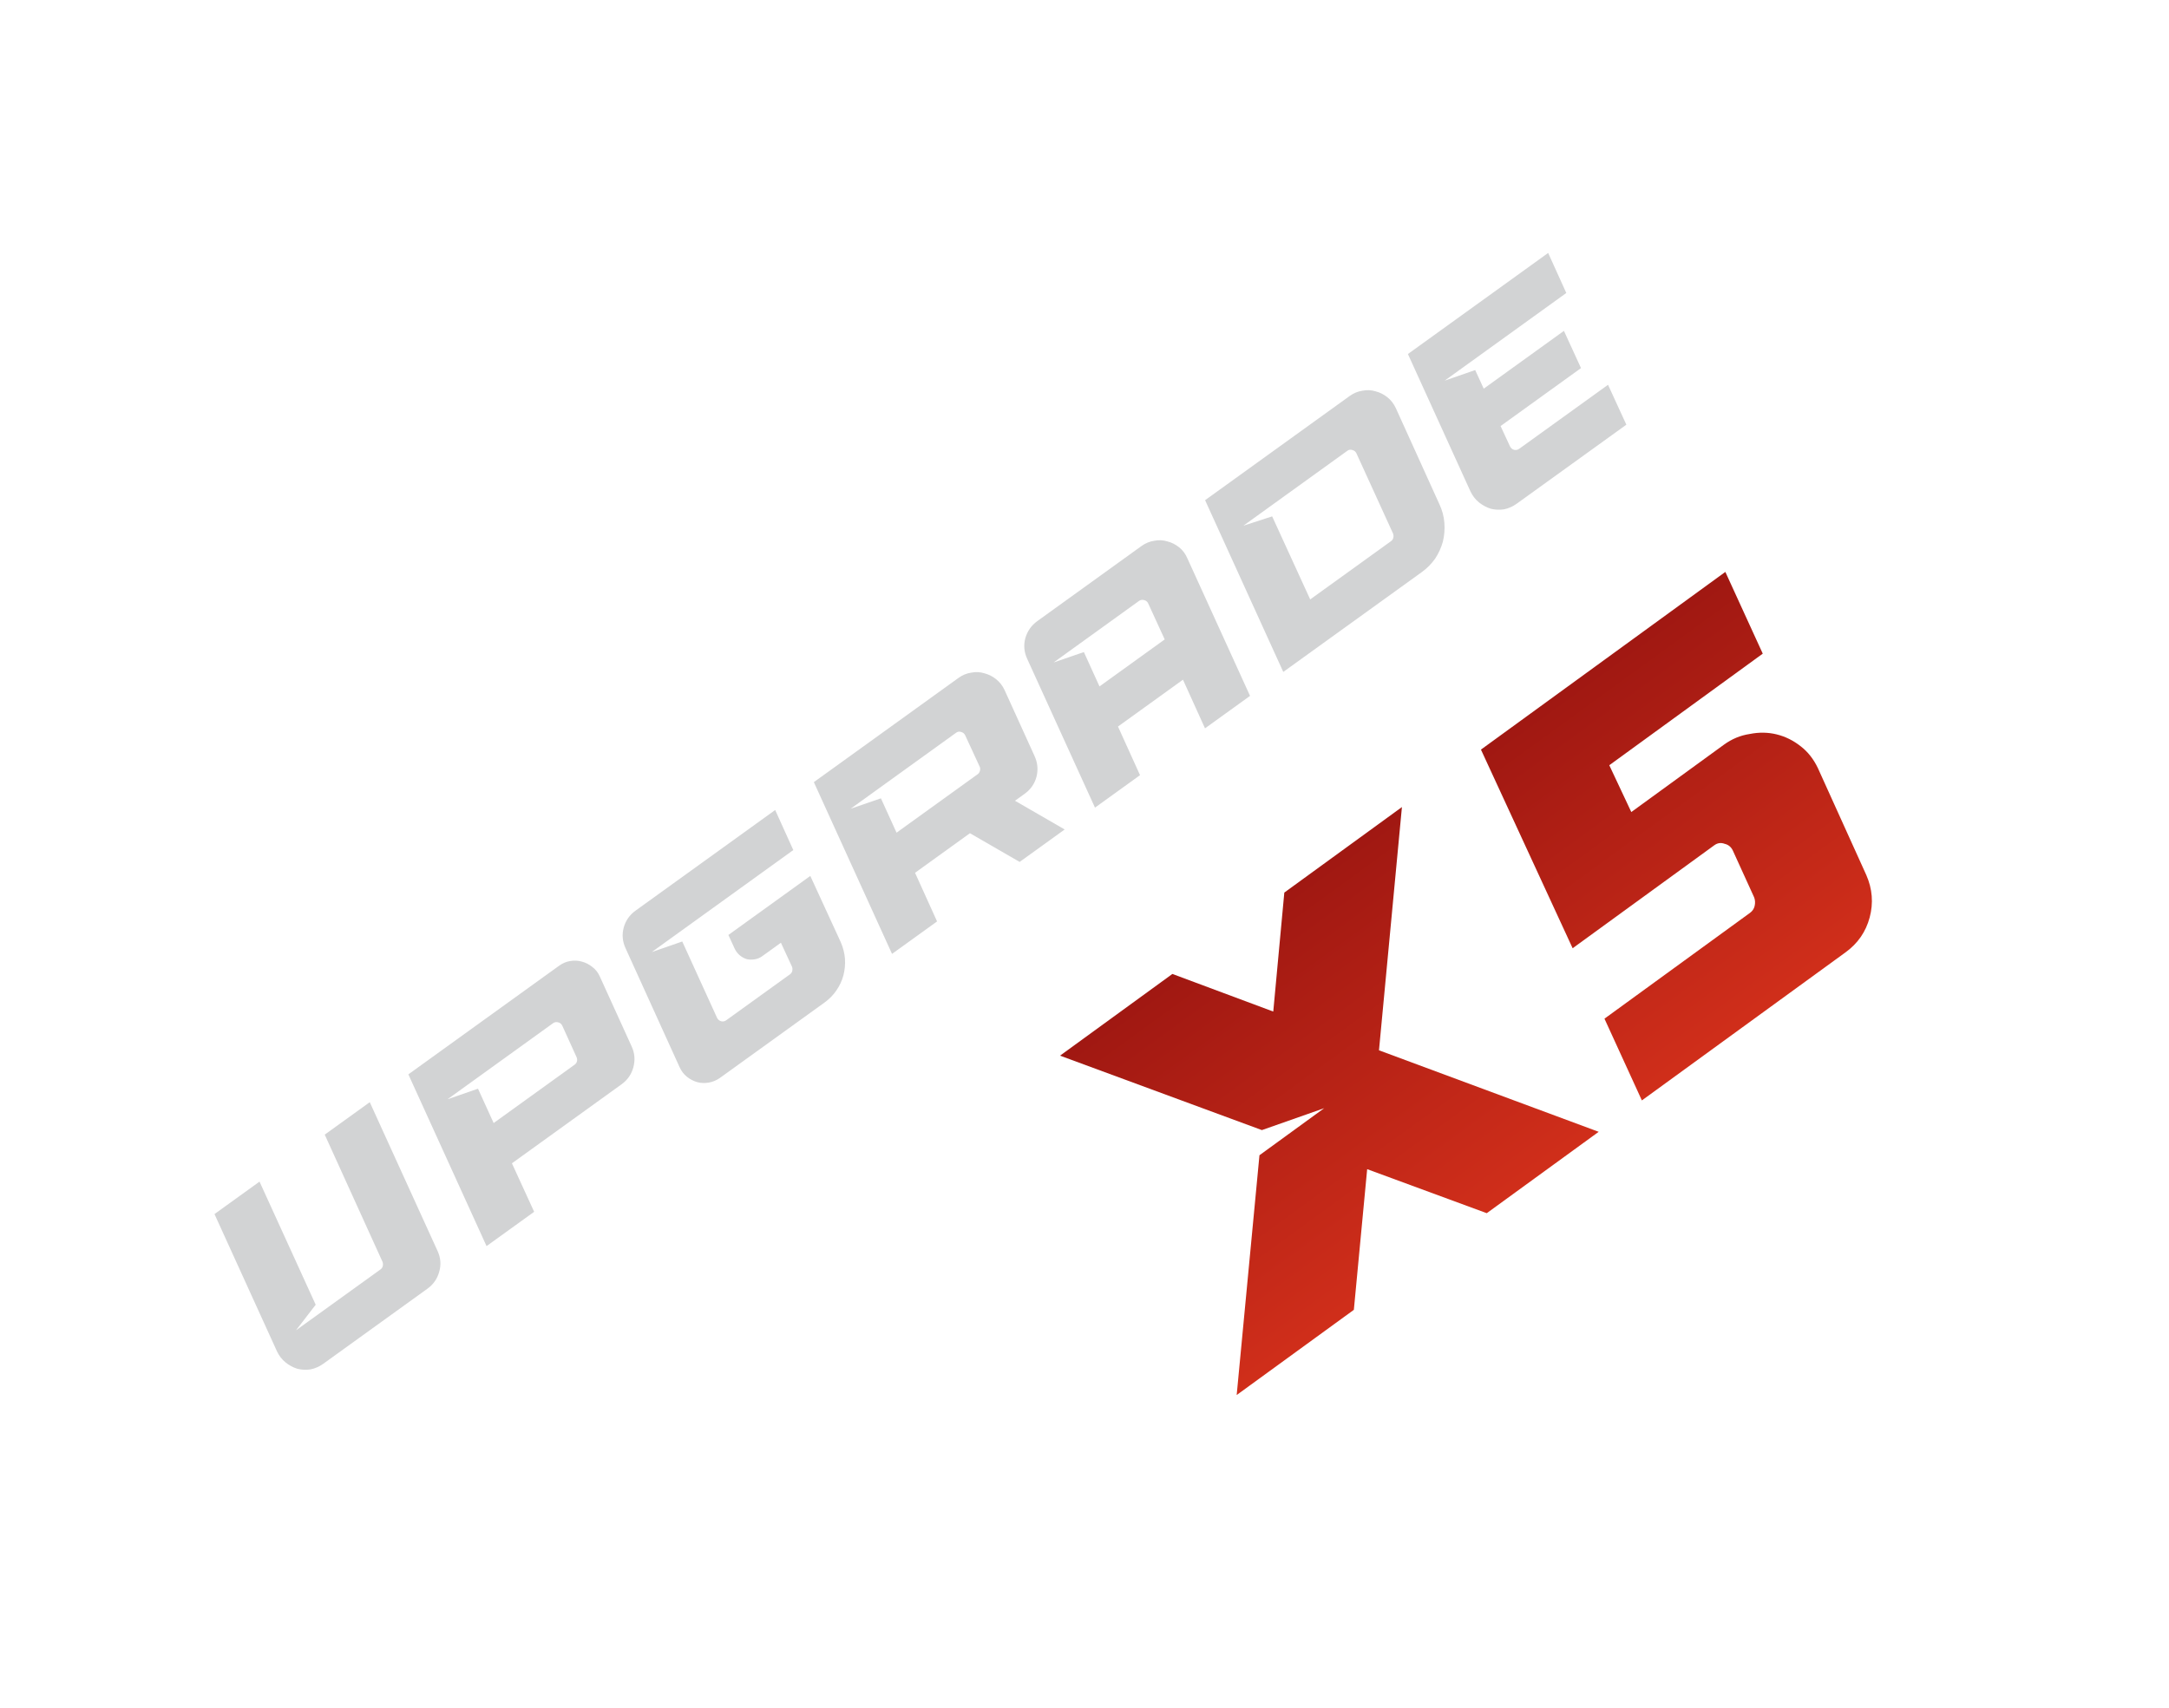 <svg width="179" height="141" viewBox="0 0 179 141" fill="none" xmlns="http://www.w3.org/2000/svg">
<path d="M35.269 106.375L26.685 112.563C26.355 112.801 26.001 112.957 25.624 113.031C25.251 113.085 24.889 113.068 24.538 112.98C24.191 112.872 23.87 112.7 23.575 112.464C23.271 112.217 23.034 111.913 22.863 111.552L17.701 100.211L21.418 97.532L26.053 107.693L24.428 109.805L31.402 104.779C31.497 104.711 31.558 104.622 31.586 104.512C31.618 104.381 31.611 104.26 31.567 104.149L26.799 93.654L30.516 90.975L36.105 103.244C36.368 103.808 36.416 104.384 36.247 104.971C36.091 105.55 35.765 106.018 35.269 106.375ZM51.291 89.502L42.247 96.021L44.082 100.023L40.153 102.855L33.701 88.679L46.144 79.711C46.427 79.507 46.729 79.378 47.05 79.326C47.383 79.266 47.708 79.282 48.027 79.375C48.336 79.457 48.62 79.602 48.878 79.811C49.148 80.01 49.355 80.273 49.5 80.599L52.127 86.371C52.382 86.922 52.429 87.498 52.269 88.097C52.113 88.676 51.787 89.144 51.291 89.502ZM40.739 92.697L47.429 87.875C47.523 87.807 47.585 87.718 47.613 87.608C47.641 87.498 47.633 87.387 47.589 87.275L46.403 84.66C46.333 84.514 46.223 84.423 46.072 84.388C45.913 84.341 45.769 84.365 45.639 84.458L36.931 90.735L39.448 89.862L40.739 92.697ZM56.304 77.712L59.174 84.008C59.244 84.155 59.359 84.251 59.518 84.298C59.668 84.333 59.809 84.304 59.938 84.21L65.195 80.421C65.29 80.353 65.351 80.264 65.379 80.154C65.411 80.024 65.404 79.903 65.36 79.791L64.446 77.814L62.906 78.924C62.717 79.06 62.511 79.147 62.286 79.183C62.061 79.22 61.843 79.216 61.631 79.171C61.423 79.106 61.232 79.002 61.057 78.859C60.873 78.704 60.731 78.519 60.631 78.305L60.111 77.174L66.872 72.3L69.379 77.755C69.577 78.204 69.695 78.666 69.732 79.141C69.761 79.604 69.719 80.056 69.606 80.496C69.493 80.936 69.3 81.353 69.028 81.746C68.768 82.131 68.443 82.464 68.053 82.745L59.434 88.958C59.151 89.162 58.843 89.294 58.51 89.355C58.177 89.415 57.856 89.405 57.546 89.323C57.227 89.23 56.939 89.079 56.681 88.871C56.424 88.662 56.222 88.395 56.077 88.069L51.632 78.283C51.369 77.719 51.316 77.148 51.472 76.569C51.629 75.99 51.955 75.522 52.45 75.165L63.973 66.859L65.468 70.165L53.786 78.586L56.304 77.712ZM80.046 68.775L75.515 72.041L77.333 76.056L73.616 78.735L67.164 64.559L79.094 55.961C79.424 55.722 79.776 55.576 80.149 55.522C80.526 55.448 80.888 55.465 81.235 55.574C81.585 55.662 81.908 55.823 82.203 56.059C82.499 56.294 82.732 56.593 82.902 56.954L85.378 62.404C85.633 62.956 85.686 63.527 85.538 64.118C85.381 64.697 85.055 65.165 84.56 65.522L83.763 66.096L87.865 68.465L84.148 71.144L80.046 68.775ZM80.68 63.908C80.774 63.84 80.836 63.751 80.864 63.641C80.904 63.522 80.902 63.407 80.857 63.296L79.654 60.694C79.584 60.547 79.474 60.456 79.323 60.421C79.176 60.366 79.037 60.385 78.907 60.479L70.199 66.755L72.699 65.895L73.989 68.73L80.68 63.908ZM92.264 59.969L94.082 63.983L90.365 66.663L84.776 54.393C84.513 53.829 84.46 53.258 84.616 52.679C84.784 52.092 85.116 51.619 85.612 51.262L94.196 45.075C94.527 44.837 94.879 44.69 95.252 44.636C95.629 44.562 95.991 44.579 96.338 44.688C96.688 44.776 97.011 44.937 97.306 45.173C97.602 45.408 97.829 45.711 97.987 46.081L103.162 57.439L99.445 60.118L97.627 56.103L92.264 59.969ZM96.119 52.779L94.757 49.807C94.687 49.661 94.577 49.57 94.426 49.535C94.267 49.488 94.122 49.512 93.993 49.605L86.948 54.683L89.448 53.822L90.738 56.658L96.119 52.779ZM117.32 47.234L105.904 55.462L99.452 41.286L111.381 32.688C111.712 32.45 112.064 32.304 112.437 32.25C112.814 32.175 113.176 32.192 113.523 32.301C113.873 32.389 114.196 32.551 114.491 32.786C114.787 33.022 115.019 33.32 115.19 33.681L118.793 41.627C119.025 42.123 119.161 42.635 119.2 43.162C119.24 43.69 119.198 44.204 119.075 44.705C118.943 45.194 118.732 45.66 118.442 46.103C118.143 46.533 117.769 46.91 117.32 47.234ZM114.963 44.038L111.942 37.421C111.872 37.274 111.762 37.183 111.611 37.148C111.464 37.093 111.325 37.112 111.195 37.206L102.611 43.393L104.987 42.622L108.126 49.477L114.798 44.667C114.893 44.599 114.954 44.51 114.983 44.4C115.014 44.27 115.008 44.149 114.963 44.038ZM119.225 31.418L121.743 30.545L122.447 32.081L129.066 27.31L130.475 30.383L123.837 35.167L124.613 36.84C124.683 36.987 124.797 37.084 124.957 37.13C125.107 37.165 125.247 37.136 125.377 37.042L132.705 31.761L134.218 35.054L125.173 41.573C124.843 41.811 124.489 41.968 124.113 42.042C123.739 42.096 123.377 42.079 123.027 41.991C122.68 41.882 122.359 41.71 122.063 41.475C121.76 41.228 121.523 40.923 121.352 40.562L116.19 29.222L127.765 20.878L129.261 24.184L119.225 31.418Z" fill="#D2D3D4"/>
<path d="M131.934 93.421L122.697 100.138L112.828 96.504L111.729 108.115L102.059 115.147L103.939 95.355L109.279 91.472L104.139 93.279L87.481 87.135L96.753 80.391L105.078 83.495L105.99 73.674L115.696 66.616L113.803 86.693L131.934 93.421ZM132.809 63.163L134.626 67.027L142.275 61.464C142.925 60.992 143.631 60.699 144.394 60.585C145.164 60.43 145.907 60.441 146.625 60.618C147.342 60.795 148.003 61.123 148.609 61.602C149.197 62.057 149.667 62.653 150.019 63.39L154.021 72.23C154.521 73.373 154.614 74.537 154.299 75.723C153.984 76.908 153.322 77.868 152.311 78.603L135.498 90.83L132.411 84.083L144.426 75.345C144.619 75.205 144.743 75.023 144.8 74.797C144.864 74.531 144.85 74.284 144.758 74.056L143.003 70.202C142.859 69.902 142.632 69.718 142.324 69.648C142.022 69.536 141.739 69.577 141.475 69.769L129.784 78.27L122.218 61.873L142.387 47.206L145.474 53.953L132.809 63.163Z" fill="url(#paint0_linear_4070_5)"/>
<defs>
<linearGradient id="paint0_linear_4070_5" x1="105.315" y1="57.138" x2="147.953" y2="115.77" gradientUnits="userSpaceOnUse">
<stop stop-color="#8B0E0E"/>
<stop offset="1" stop-color="#FA4222"/>
</linearGradient>
</defs>
</svg>

